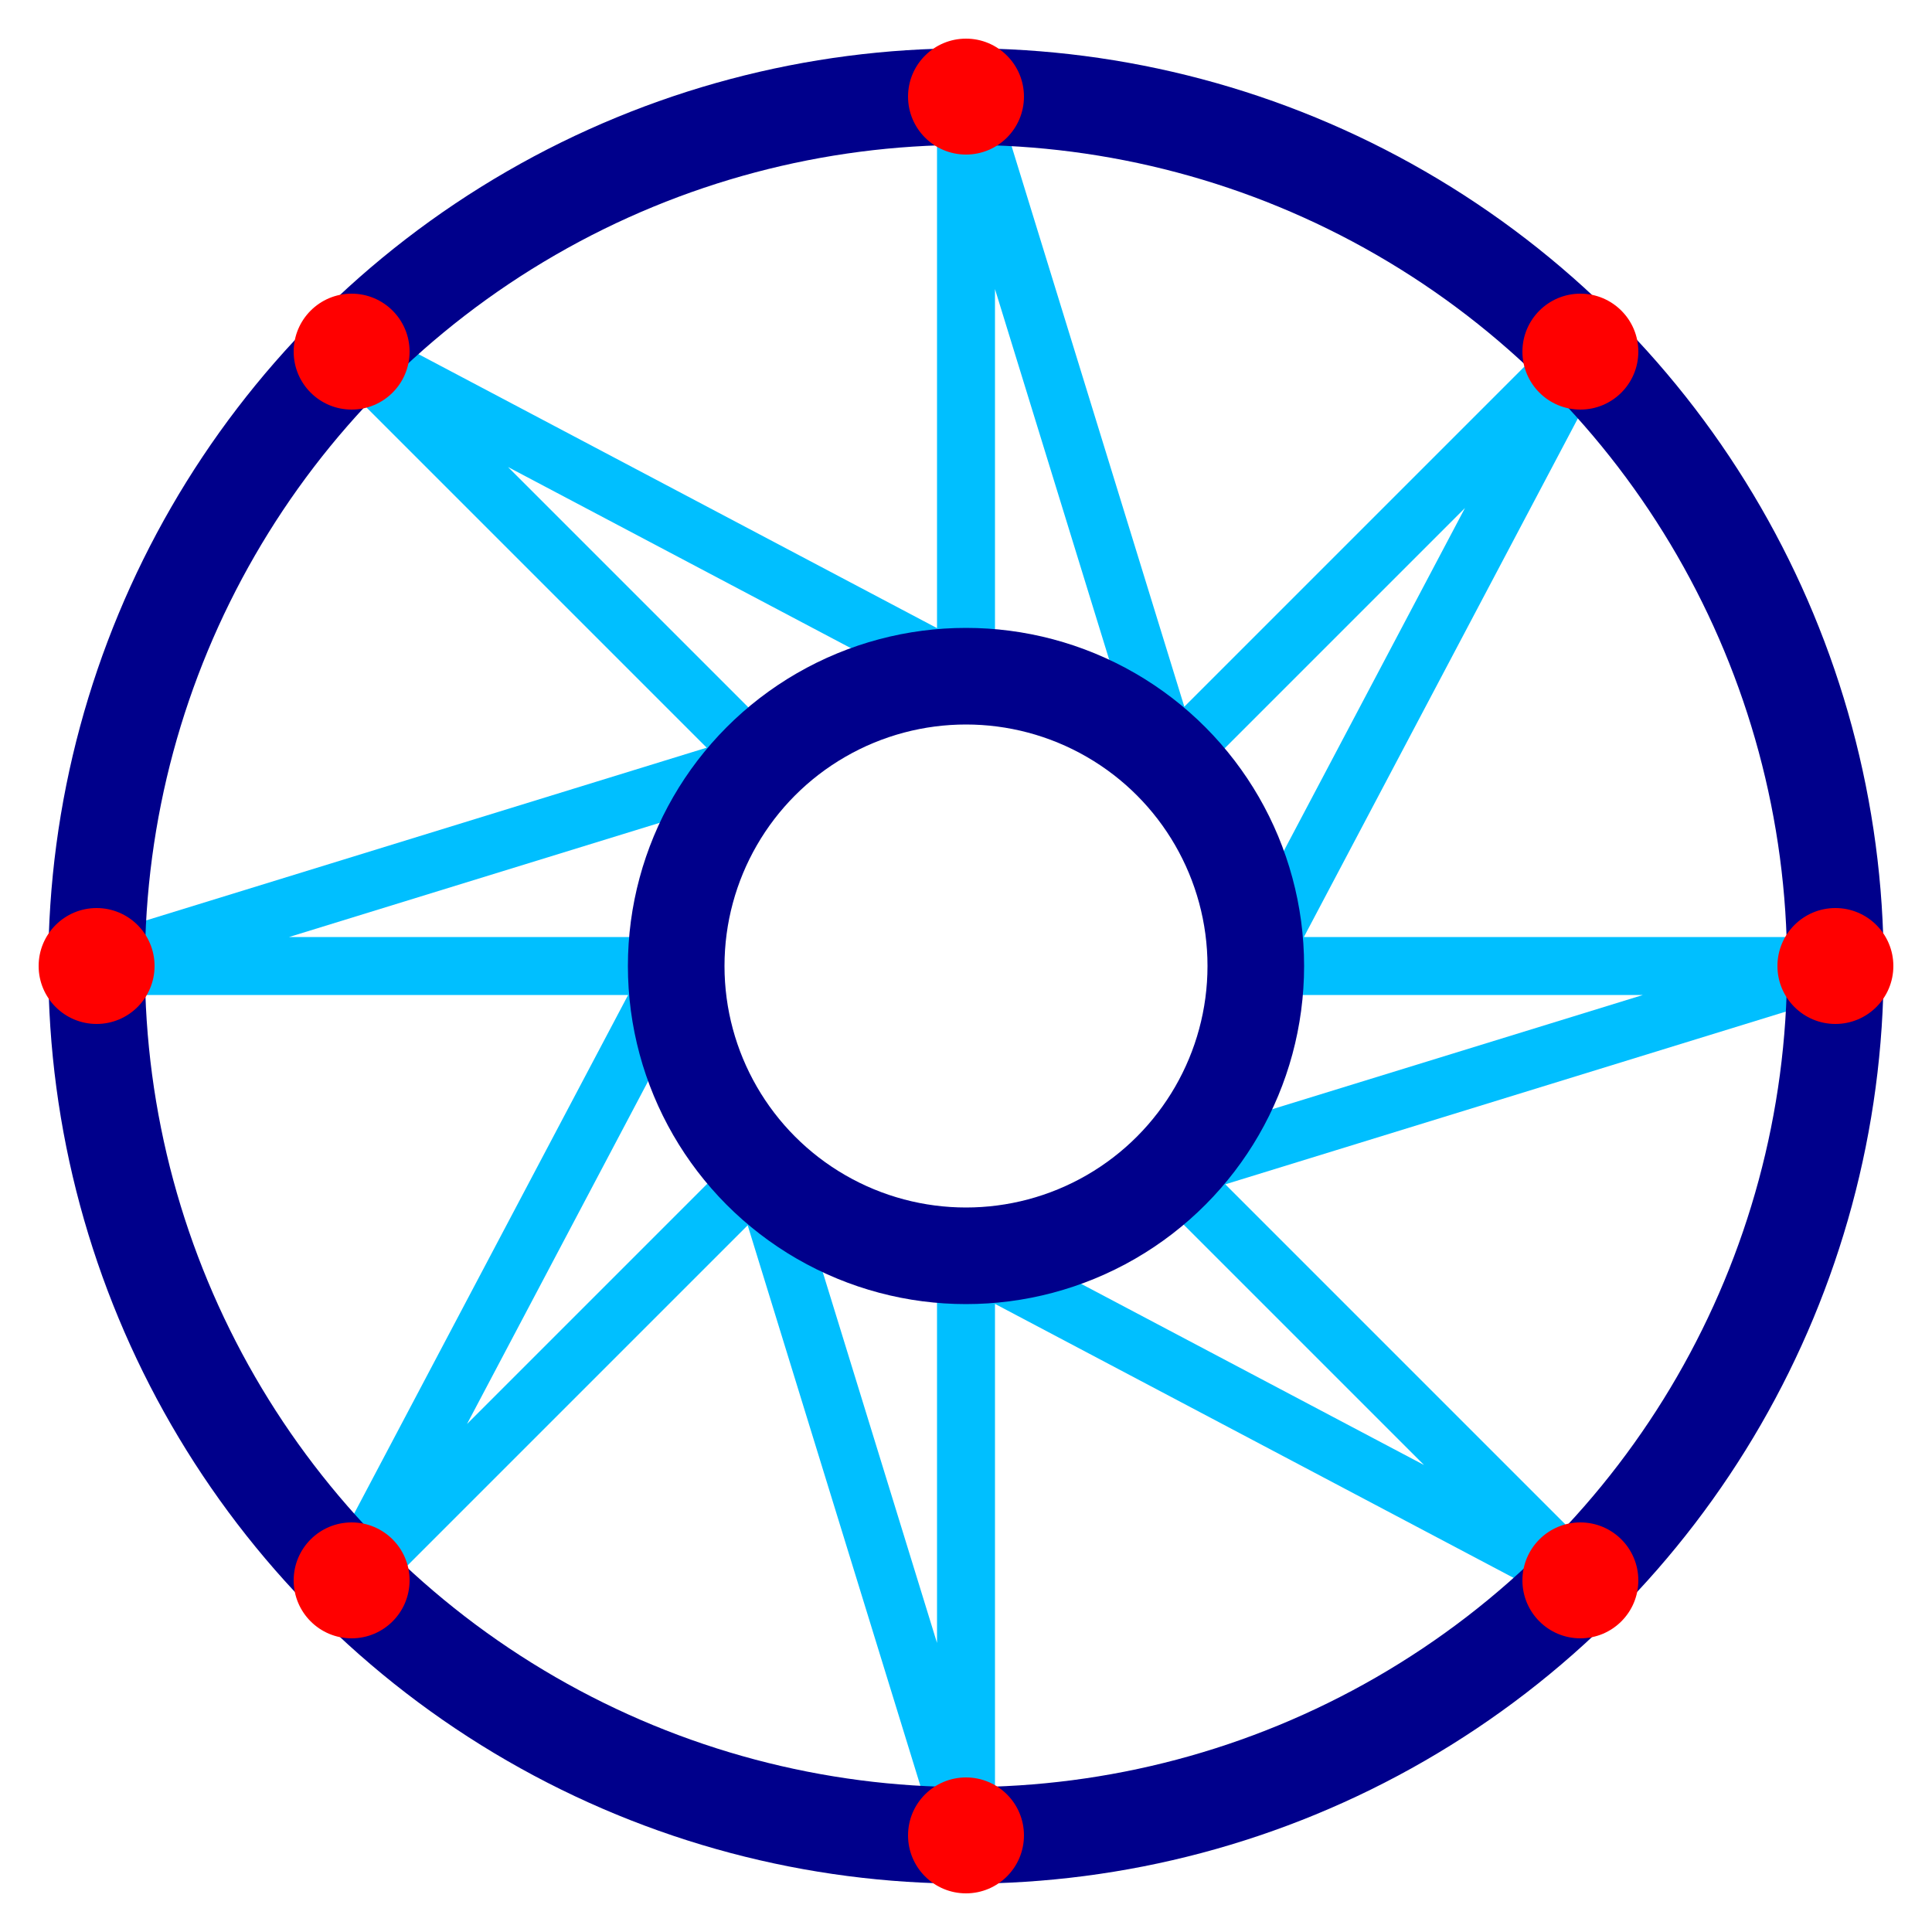 <?xml version="1.0" encoding="utf-8" ?>
<svg xmlns="http://www.w3.org/2000/svg" width="1000" height="1000">
	<!-- Connecting zigzaggy lines. -->
	<polygon stroke="deepskyblue" stroke-width="30" fill="none" stroke-linejoin="bevel" points="500,350 500,50 606,394 818,182 650,500 950,500 606,606 818,818 500,650 500,950 394,606 182,818 350,500 50,500 394,394 182,182" />
	<g stroke="darkblue" stroke-width="50" fill="none">
		<!-- Concentric rings. -->
		<circle cx="500" cy="500" r="450" />
		<circle cx="500" cy="500" r="150" />
	</g>

	<!-- Pause locations. -->
	<circle cx="500" cy="50" r="30" fill="red" />
	<circle cx="818" cy="182" r="30" fill="red" />
	<circle cx="950" cy="500" r="30" fill="red" />
	<circle cx="818" cy="818" r="30" fill="red" />
	<circle cx="500" cy="950" r="30" fill="red" />
	<circle cx="182" cy="818" r="30" fill="red" />
	<circle cx="50" cy="500" r="30" fill="red" />
	<circle cx="182" cy="182" r="30" fill="red" />
</svg>